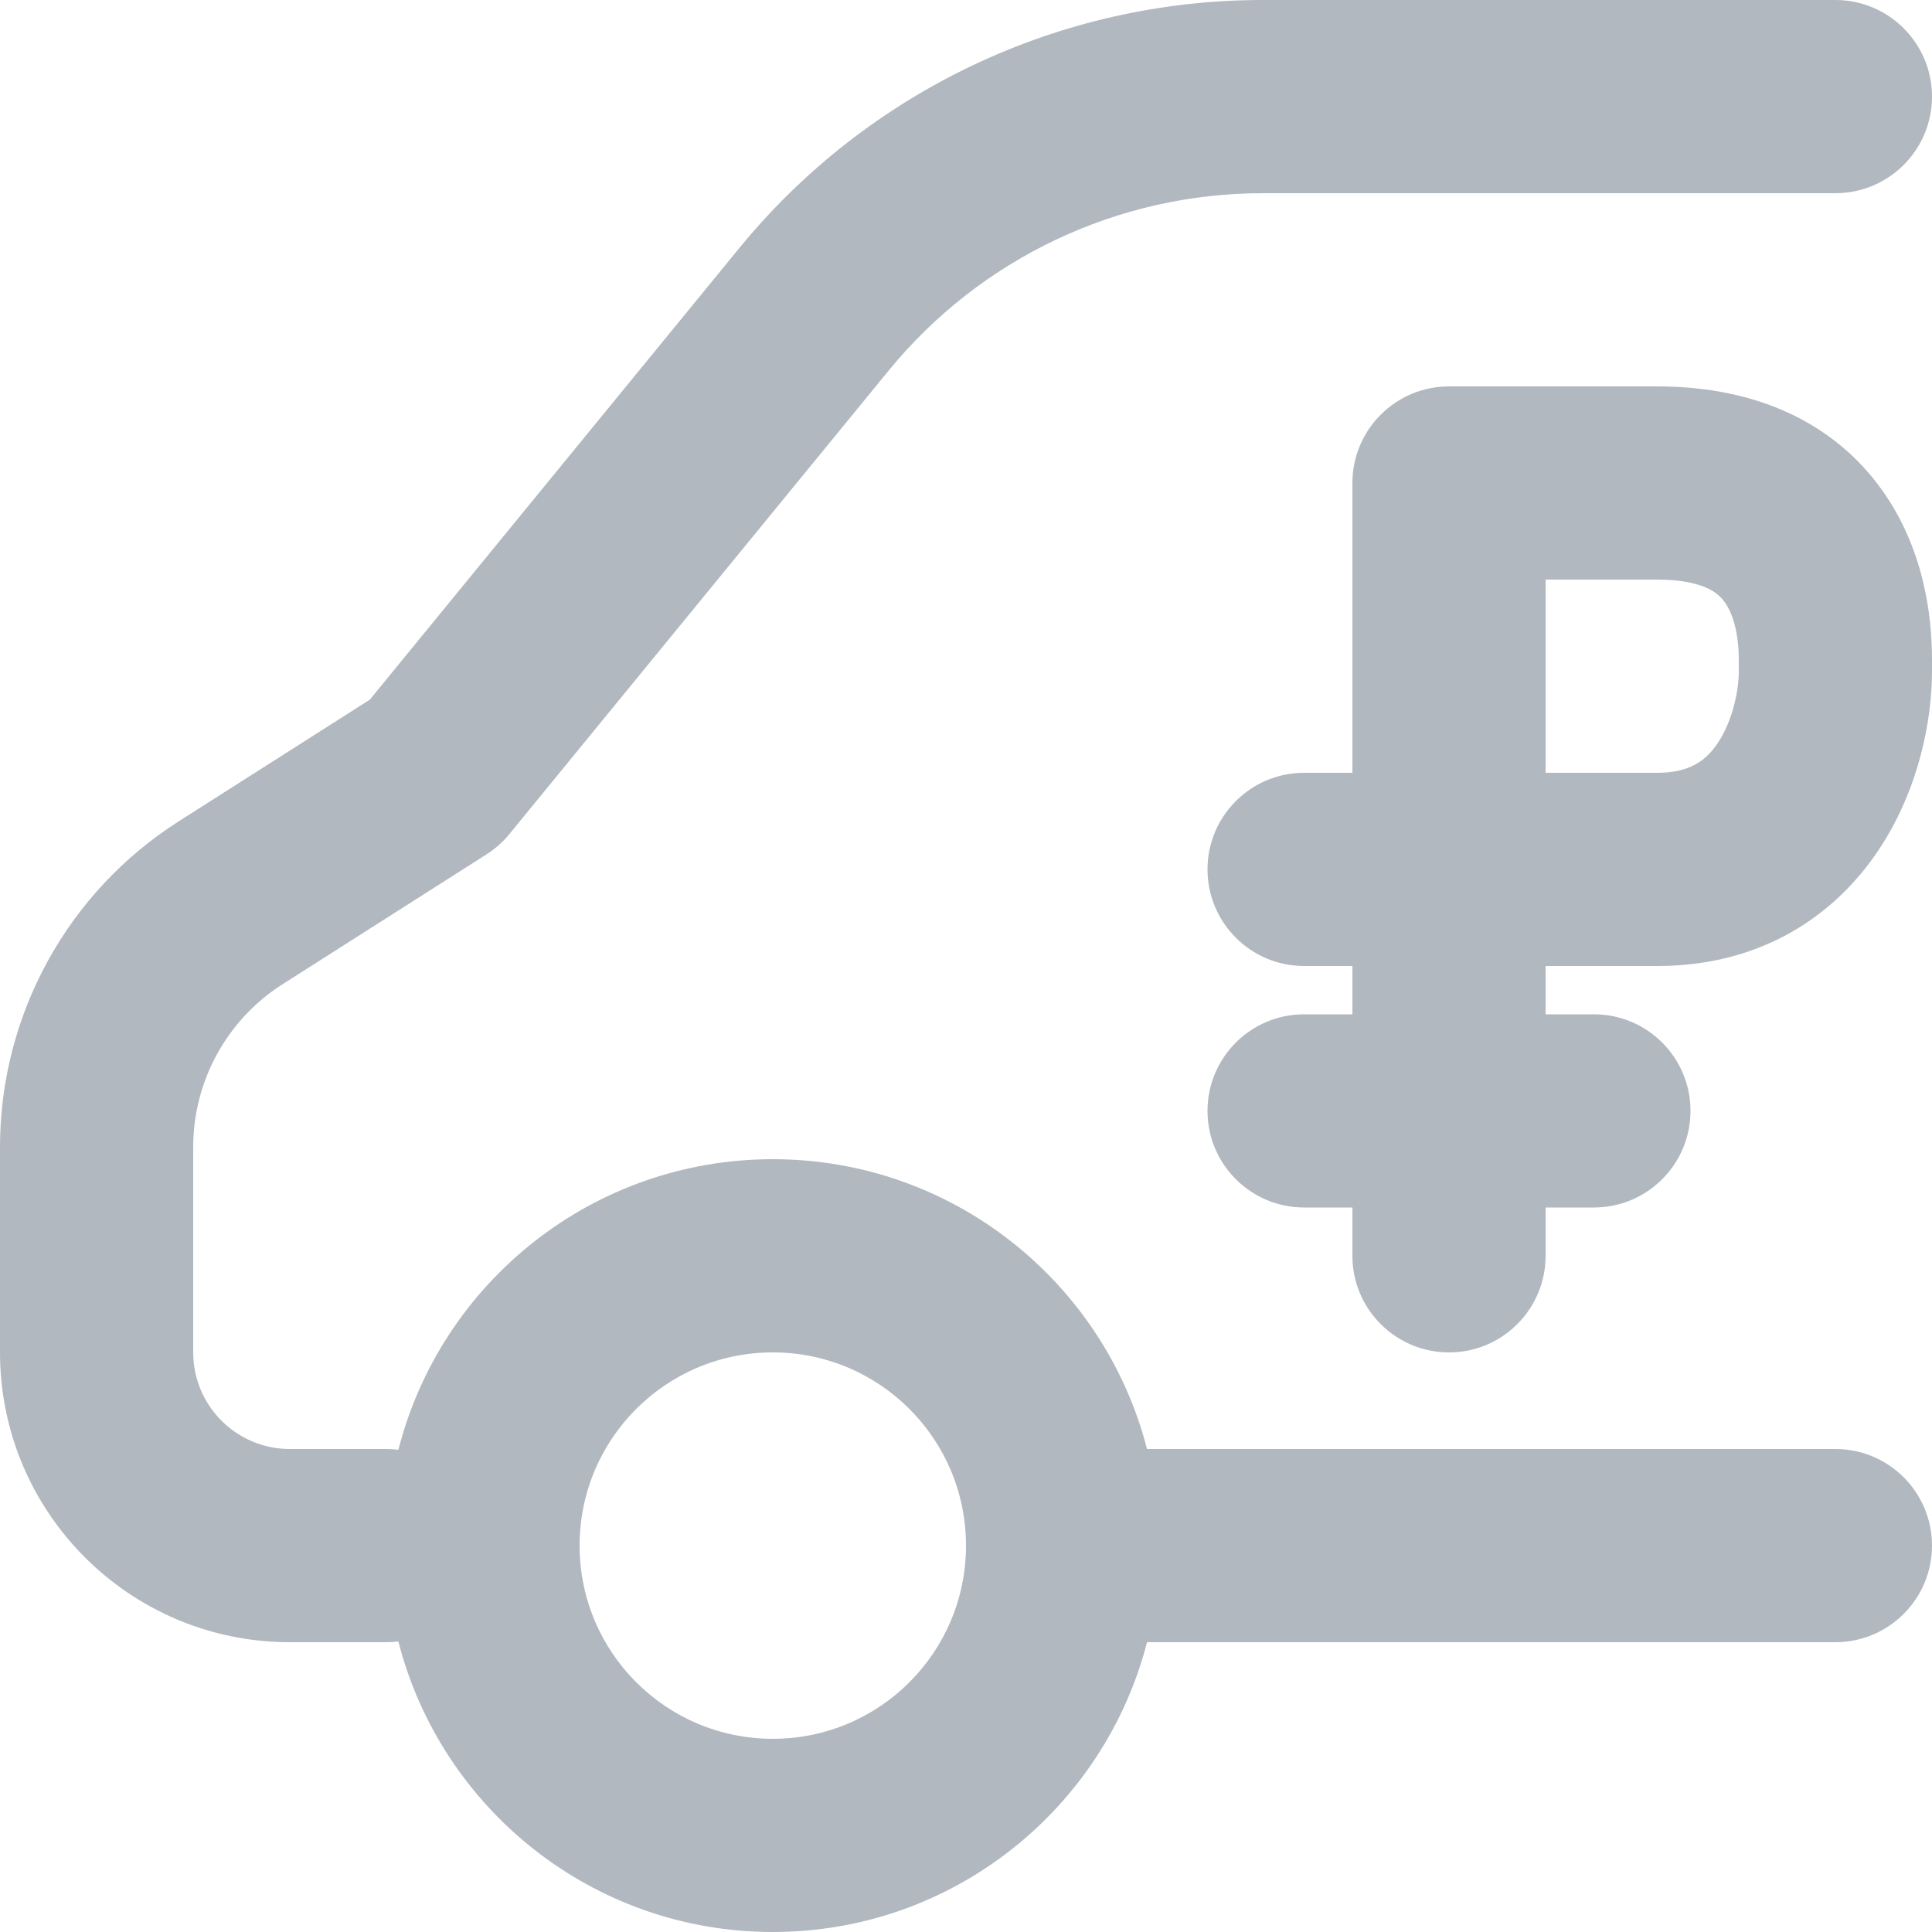 <svg width="20" height="20" viewBox="0 0 20 20" fill="none" xmlns="http://www.w3.org/2000/svg">
<path fill-rule="evenodd" clip-rule="evenodd" d="M14 5C14 4.448 14.448 4 15 4H17.156C18.207 4 18.992 4.394 19.474 5.061C19.914 5.669 20 6.368 20 6.827V6.95C20 7.458 19.863 8.174 19.45 8.795C19.005 9.466 18.246 10 17.156 10H16V10.5H16.5C17.052 10.5 17.5 10.948 17.5 11.5C17.5 12.052 17.052 12.5 16.5 12.5H16V13C16 13.552 15.552 14 15 14C14.448 14 14 13.552 14 13V12.5H13.5C12.948 12.5 12.5 12.052 12.5 11.5C12.5 10.948 12.948 10.5 13.5 10.5H14V10H13.5C12.948 10 12.5 9.552 12.5 9C12.5 8.448 12.948 8 13.5 8H14V5ZM16 8V6H17.156C17.427 6 17.588 6.048 17.677 6.09C17.763 6.13 17.814 6.179 17.853 6.232C17.945 6.359 18 6.574 18 6.827V6.95C18 7.154 17.934 7.463 17.784 7.689C17.667 7.865 17.503 8 17.156 8H16Z" fill="#B2B8BF"/>
<path fill-rule="evenodd" clip-rule="evenodd" d="M7.654 2.567C8.984 0.942 10.972 0 13.071 0H19C19.552 0 20 0.448 20 1C20 1.552 19.552 2 19 2H13.071C11.572 2 10.152 2.673 9.202 3.833L5.274 8.633C5.207 8.716 5.127 8.786 5.037 8.844L2.926 10.188C2.349 10.555 2 11.191 2 11.875V14C2 14.552 2.448 15 3 15H4C4.042 15 4.083 15.003 4.124 15.008C4.565 13.278 6.133 12 8 12C9.864 12 11.43 13.275 11.874 15L19 15C19.552 15 20 15.448 20 16C20 16.552 19.552 17 19 17H11.874C11.43 18.725 9.864 20 8 20C6.133 20 4.565 18.721 4.124 16.992C4.083 16.997 4.042 17 4 17H3C1.343 17 0 15.657 0 14V11.875C0 10.508 0.698 9.235 1.852 8.501L3.828 7.243L7.654 2.567ZM10 16C10 14.895 9.105 14 8 14C6.895 14 6 14.895 6 16C6 17.105 6.895 18 8 18C9.105 18 10 17.105 10 16Z" fill="#B2B8BF"/>
</svg>
